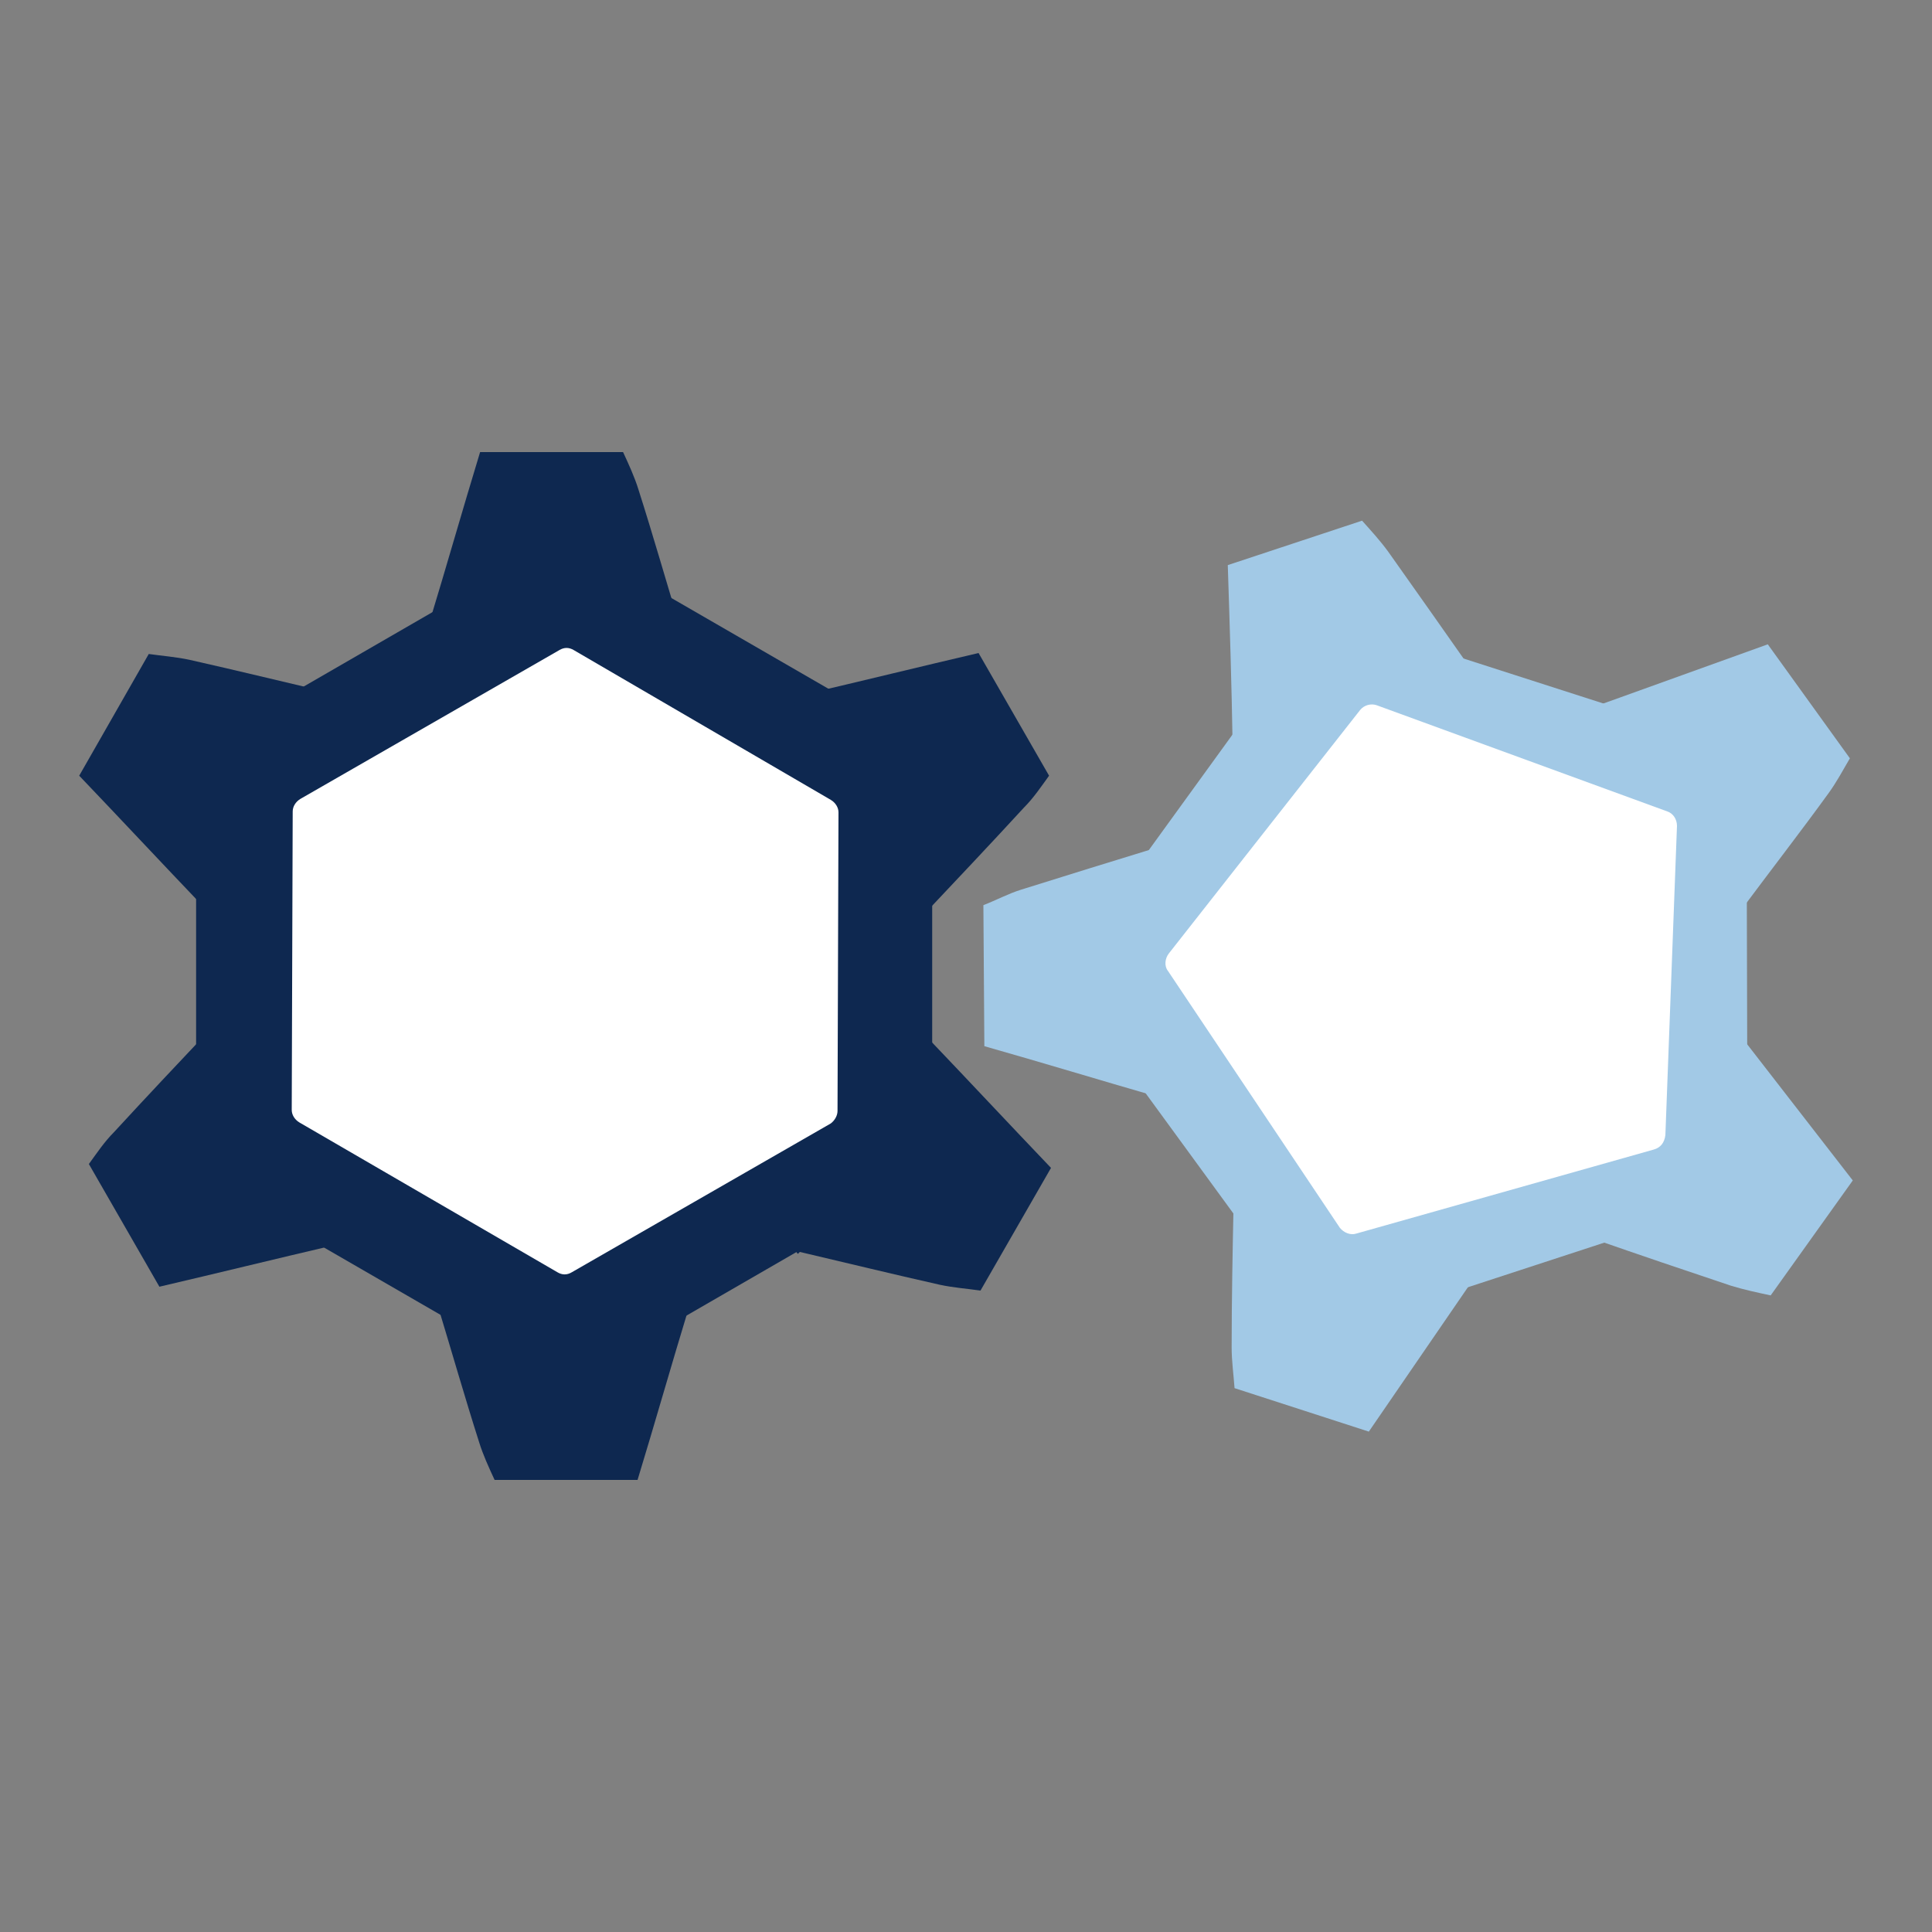 <?xml version="1.0" encoding="utf-8"?>
<!-- Generator: Adobe Illustrator 18.1.1, SVG Export Plug-In . SVG Version: 6.00 Build 0)  -->
<svg version="1.1" id="Layer_1" xmlns="http://www.w3.org/2000/svg" xmlns:xlink="http://www.w3.org/1999/xlink" x="0px" y="0px"
	 viewBox="0 0 200 200" style="enable-background:new 0 0 200 200;" xml:space="preserve">
<rect x="0" y="0" width="200" height="200" fill="#808080" stroke="none"/>
<style type="text/css">
	.st0{fill:none;stroke:#C0392B;stroke-width:6;stroke-miterlimit:10;}
	.st1{fill:none;stroke:#C0392B;stroke-width:5;stroke-linecap:round;stroke-linejoin:round;}
	.st2{fill:none;stroke:#C0392B;stroke-width:5;stroke-linecap:round;stroke-linejoin:round;stroke-dasharray:0.986,7.886;}
	.st3{fill:none;stroke:#C0392B;stroke-width:5;stroke-miterlimit:10;}
	.st4{fill:#FFFFFF;}
	.st5{clip-path:url(#SVGID_2_);}
	.st6{clip-path:url(#SVGID_4_);}
	.st7{clip-path:url(#SVGID_6_);}
	.st8{fill:none;}
	.st9{clip-path:url(#SVGID_8_);}
	.st10{clip-path:url(#SVGID_10_);}
	.st11{fill:#E74C3C;}
	.st12{clip-path:url(#SVGID_12_);fill:#E74C3C;}
	.st13{fill:#C0392B;}
	.st14{clip-path:url(#SVGID_14_);}
	.st15{clip-path:url(#SVGID_16_);fill:#E74C3C;}
	.st16{clip-path:url(#SVGID_18_);}
	.st17{clip-path:url(#SVGID_20_);fill:#C0392B;}
	.st18{clip-path:url(#SVGID_22_);}
	.st19{fill:#E67E22;}
	.st20{clip-path:url(#SVGID_24_);fill:#E67E22;}
	.st21{fill:#D35400;}
	.st22{clip-path:url(#SVGID_26_);}
	.st23{clip-path:url(#SVGID_28_);fill:#D35400;}
	.st24{clip-path:url(#SVGID_30_);}
	.st25{fill:#3498DB;}
	.st26{clip-path:url(#SVGID_32_);fill:#3498DB;}
	.st27{fill:#2980B9;}
	.st28{clip-path:url(#SVGID_34_);}
	.st29{clip-path:url(#SVGID_36_);fill:#2980B9;}
	.st30{clip-path:url(#SVGID_38_);}
	
		.st31{fill:none;stroke:#C0392B;stroke-width:5;stroke-linecap:round;stroke-linejoin:round;stroke-miterlimit:10;stroke-dasharray:1,8;}
	.st32{fill:#ED1C24;}
	.st33{fill:#FF00FF;}
	.st34{fill:#0E2850;}
	.st35{fill:#A2C9E6;}
	.st36{fill:#FBB03B;}
</style>
<g>
	<g>
		<path class="st34" d="M55.1,141.6l-31.5-18.2c-2-1.2-3.3-3.3-3.3-5.7V81.3c0-2.4,1.3-4.5,3.3-5.7l31.5-18.2c2-1.2,4.5-1.2,6.6,0
			l31.5,18.2c2,1.2,3.3,3.3,3.3,5.7v36.4c0,2.4-1.3,4.5-3.3,5.7l-31.5,18.2C59.6,142.7,57.1,142.7,55.1,141.6z"/>
		<path class="st34" d="M22.6,94.4c-0.7-0.2,0.6-0.5,1.2-1.4c0.8-1.2,1.6-2.4,2.3-3.7c1.4-2.4,2.8-4.8,4.3-7.1
			c1.7-2.5,3.2-5.2,4.8-7.9c-0.2-1.1-0.4-2.2-0.8-2.7c0,0-0.1-0.1-0.1-0.1c-0.1,0.1-0.1,0.1-0.2,0.2c-4.7-1.1-9.6-2.3-14.5-3.4
			c-1.4-0.3-2.8-0.4-4.2-0.6L8.2,80.3c4.3,4.5,8.5,9,12.8,13.5c0,0.2-0.1,0.3-0.1,0.5C21.4,94.2,22,94.3,22.6,94.4z"/>
		<path class="st34" d="M44.7,66.2c-0.2-0.7,0.7,0.2,1.8,0.3c1.5,0.1,2.9,0.2,4.4,0.2c2.8,0,5.6,0,8.4,0.2c3,0.2,6.1,0.2,9.2,0.2
			c0.8-0.7,1.7-1.4,2-2c0,0,0-0.1,0.1-0.1c-0.1,0-0.2-0.1-0.2-0.1c-1.4-4.6-2.8-9.5-4.3-14.2c-0.4-1.3-1-2.6-1.6-3.9H49.7
			c-1.8,5.9-3.5,11.9-5.3,17.8c-0.2,0.1-0.3,0.1-0.5,0.2C44.2,65.1,44.5,65.6,44.7,66.2z"/>
		<path class="st34" d="M82,73c0.5-0.5,0.1,0.7,0.6,1.7c0.6,1.3,1.3,2.6,2,3.9c1.4,2.4,2.8,4.8,4,7.3c1.3,2.7,2.9,5.3,4.4,8.1
			c1,0.4,2.1,0.8,2.8,0.7c0,0,0.1,0,0.1,0c0-0.1,0-0.2-0.1-0.2c3.3-3.5,6.8-7.2,10.2-10.9c1-1,1.8-2.2,2.6-3.3l-7.3-12.7
			c-6,1.4-12.1,2.9-18.1,4.3c-0.1-0.1-0.2-0.2-0.4-0.3C82.8,72.1,82.4,72.6,82,73z"/>
		<path class="st34" d="M94.3,106.9c0.7,0.2-0.6,0.5-1.2,1.4c-0.8,1.2-1.6,2.4-2.3,3.7c-1.4,2.4-2.8,4.8-4.3,7.1
			c-1.7,2.5-3.2,5.2-4.8,7.9c0.2,1.1,0.4,2.2,0.8,2.7c0,0,0.1,0.1,0.1,0.1c0.1-0.1,0.1-0.1,0.2-0.2c4.7,1.1,9.6,2.3,14.5,3.4
			c1.4,0.3,2.8,0.4,4.2,0.6l7.3-12.7c-4.3-4.5-8.5-9-12.8-13.5c0-0.2,0.1-0.3,0.1-0.5C95.5,107.1,94.9,107,94.3,106.9z"/>
		<path class="st34" d="M35.8,127.8c-0.5,0.5-0.1-0.7-0.6-1.7c-0.6-1.3-1.3-2.6-2-3.9c-1.4-2.4-2.8-4.8-4-7.3
			c-1.3-2.7-2.9-5.3-4.4-8.1c-1-0.4-2.1-0.8-2.8-0.7c0,0-0.1,0-0.1,0c0,0.1,0,0.2,0.1,0.2c-3.3,3.5-6.8,7.2-10.2,10.9
			c-1,1-1.8,2.2-2.6,3.3l7.3,12.7c6-1.4,12.1-2.9,18.1-4.3c0.1,0.1,0.2,0.2,0.4,0.3C35,128.7,35.3,128.3,35.8,127.8z"/>
		<path class="st34" d="M71,133.8c0.2,0.7-0.7-0.2-1.8-0.3c-1.5-0.1-2.9-0.2-4.4-0.2c-2.8,0-5.6,0-8.4-0.2c-3-0.2-6.1-0.2-9.2-0.2
			c-0.8,0.7-1.7,1.4-2,2c0,0,0,0.1-0.1,0.1c0.1,0,0.2,0.1,0.2,0.1c1.4,4.6,2.8,9.5,4.3,14.2c0.4,1.3,1,2.6,1.6,3.9H66
			c1.8-5.9,3.5-11.9,5.3-17.8c0.2-0.1,0.3-0.1,0.5-0.2C71.4,134.9,71.2,134.4,71,133.8z"/>
	</g>
	<path class="st34" d="M85.9,116.9l-26.8,15.4c-0.5,0.3-1,0.3-1.5,0l-26.7-15.5c-0.5-0.3-0.8-0.8-0.8-1.3l0.1-30.9
		c0-0.5,0.3-1,0.8-1.3l26.8-15.4c0.5-0.3,1-0.3,1.5,0L86,83.4c0.5,0.3,0.8,0.8,0.8,1.3l-0.1,30.9C86.7,116.1,86.4,116.6,85.9,116.9z
		"/>
	<g>
		<path class="st35" d="M111.9,97.7l22.6-31.2c1.3-1.9,3.7-2.6,5.9-1.9l36.7,11.8c2.2,0.7,3.7,2.7,3.7,5l0.1,38.6
			c0,2.3-1.5,4.3-3.7,5l-36.7,12c-2.2,0.7-4.6-0.1-5.9-1.9L111.9,104C110.6,102.1,110.6,99.6,111.9,97.7z"/>
		<path class="st35" d="M164.3,74.2c0.4-0.6,0.2,0.7,0.8,1.7c0.8,1.2,1.6,2.5,2.4,3.6c1.7,2.2,3.3,4.5,4.8,6.8
			c1.6,2.5,3.5,5,5.3,7.5c1.1,0.3,2.2,0.5,2.8,0.4c0,0,0.1,0,0.1,0c0-0.1-0.1-0.2-0.1-0.2c2.9-3.9,6-7.9,8.9-11.9
			c0.8-1.1,1.5-2.4,2.2-3.6L183,66.7c-5.8,2.1-11.7,4.2-17.5,6.3c-0.1-0.1-0.3-0.2-0.4-0.3C164.9,73.1,164.6,73.7,164.3,74.2z"/>
		<path class="st35" d="M178.9,106.9c0.7,0.2-0.6,0.4-1.3,1.3c-1,1.1-1.9,2.2-2.7,3.4c-1.6,2.3-3.2,4.5-5,6.7
			c-1.9,2.3-3.7,4.8-5.6,7.3c0.1,1.1,0.2,2.2,0.5,2.8c0,0,0,0.1,0.1,0.1c0.1-0.1,0.1-0.1,0.2-0.2c4.6,1.6,9.3,3.2,14.1,4.8
			c1.3,0.4,2.7,0.7,4.1,1l8.5-11.9c-3.8-4.9-7.6-9.8-11.4-14.7c0.1-0.2,0.1-0.3,0.2-0.5C180,107.2,179.5,107.1,178.9,106.9z"/>
		<path class="st35" d="M152.4,131.2c0,0.7-0.6-0.4-1.6-0.9c-1.3-0.6-2.7-1.1-4.1-1.5c-2.7-0.8-5.3-1.7-7.9-2.7
			c-2.8-1.1-5.7-2-8.7-3c-1,0.4-2.1,0.8-2.5,1.3c0,0-0.1,0.1-0.1,0.1c0.1,0.1,0.1,0.1,0.2,0.1c-0.1,4.9-0.2,9.9-0.2,14.9
			c0,1.4,0.2,2.8,0.3,4.2l13.9,4.5c3.5-5.1,7-10.2,10.5-15.3c0.2,0,0.3,0,0.5,0C152.5,132.4,152.4,131.8,152.4,131.2z"/>
		<path class="st35" d="M121.3,113.4c-0.7,0.2,0.2-0.7,0.3-1.8c0.1-1.5,0.2-2.9,0.2-4.4c0-2.8,0-5.6,0.1-8.4c0.2-3,0.1-6.1,0.2-9.2
			c-0.7-0.8-1.4-1.7-2-2c0,0-0.1,0-0.1-0.1c0,0.1-0.1,0.2-0.1,0.2c-4.6,1.4-9.4,2.9-14.2,4.4c-1.3,0.4-2.6,1.1-3.9,1.6l0.1,14.6
			c6,1.7,11.9,3.5,17.8,5.2c0.1,0.2,0.1,0.3,0.2,0.5C120.2,113.8,120.7,113.6,121.3,113.4z"/>
		<path class="st35" d="M128.5,78.5c-0.4-0.6,0.7,0,1.8-0.2c1.4-0.3,2.8-0.7,4.2-1.2c2.6-0.9,5.3-1.7,8-2.4c2.9-0.7,5.8-1.7,8.8-2.7
			c0.6-0.9,1.2-1.9,1.3-2.6c0,0,0-0.1,0-0.1c-0.1,0-0.2,0-0.3,0c-2.8-4-5.7-8.1-8.6-12.2c-0.8-1.1-1.8-2.2-2.7-3.2l-13.9,4.6
			c0.2,6.2,0.4,12.4,0.5,18.6c-0.1,0.1-0.3,0.2-0.4,0.3C127.8,77.5,128.2,77.9,128.5,78.5z"/>
	</g>
	<path class="st4" d="M171.2,119l-30.8,8.7c-0.6,0.2-1.3-0.1-1.7-0.6l-17.8-26.6c-0.4-0.5-0.3-1.3,0.1-1.8l19.8-25.2
		c0.4-0.5,1.1-0.7,1.7-0.5l30.1,11c0.6,0.2,1,0.8,1,1.5l-1.2,32C172.3,118.3,171.9,118.8,171.2,119z"/>
	<path class="st4" d="M86,116.3l-26.8,15.4c-0.5,0.3-1,0.3-1.5,0l-26.7-15.5c-0.5-0.3-0.8-0.8-0.8-1.3L30.3,84c0-0.5,0.3-1,0.8-1.3
		l26.8-15.4c0.5-0.3,1-0.3,1.5,0L86,82.8c0.5,0.3,0.8,0.8,0.8,1.3L86.7,115C86.7,115.5,86.4,116,86,116.3z"/>
</g>
</svg>
